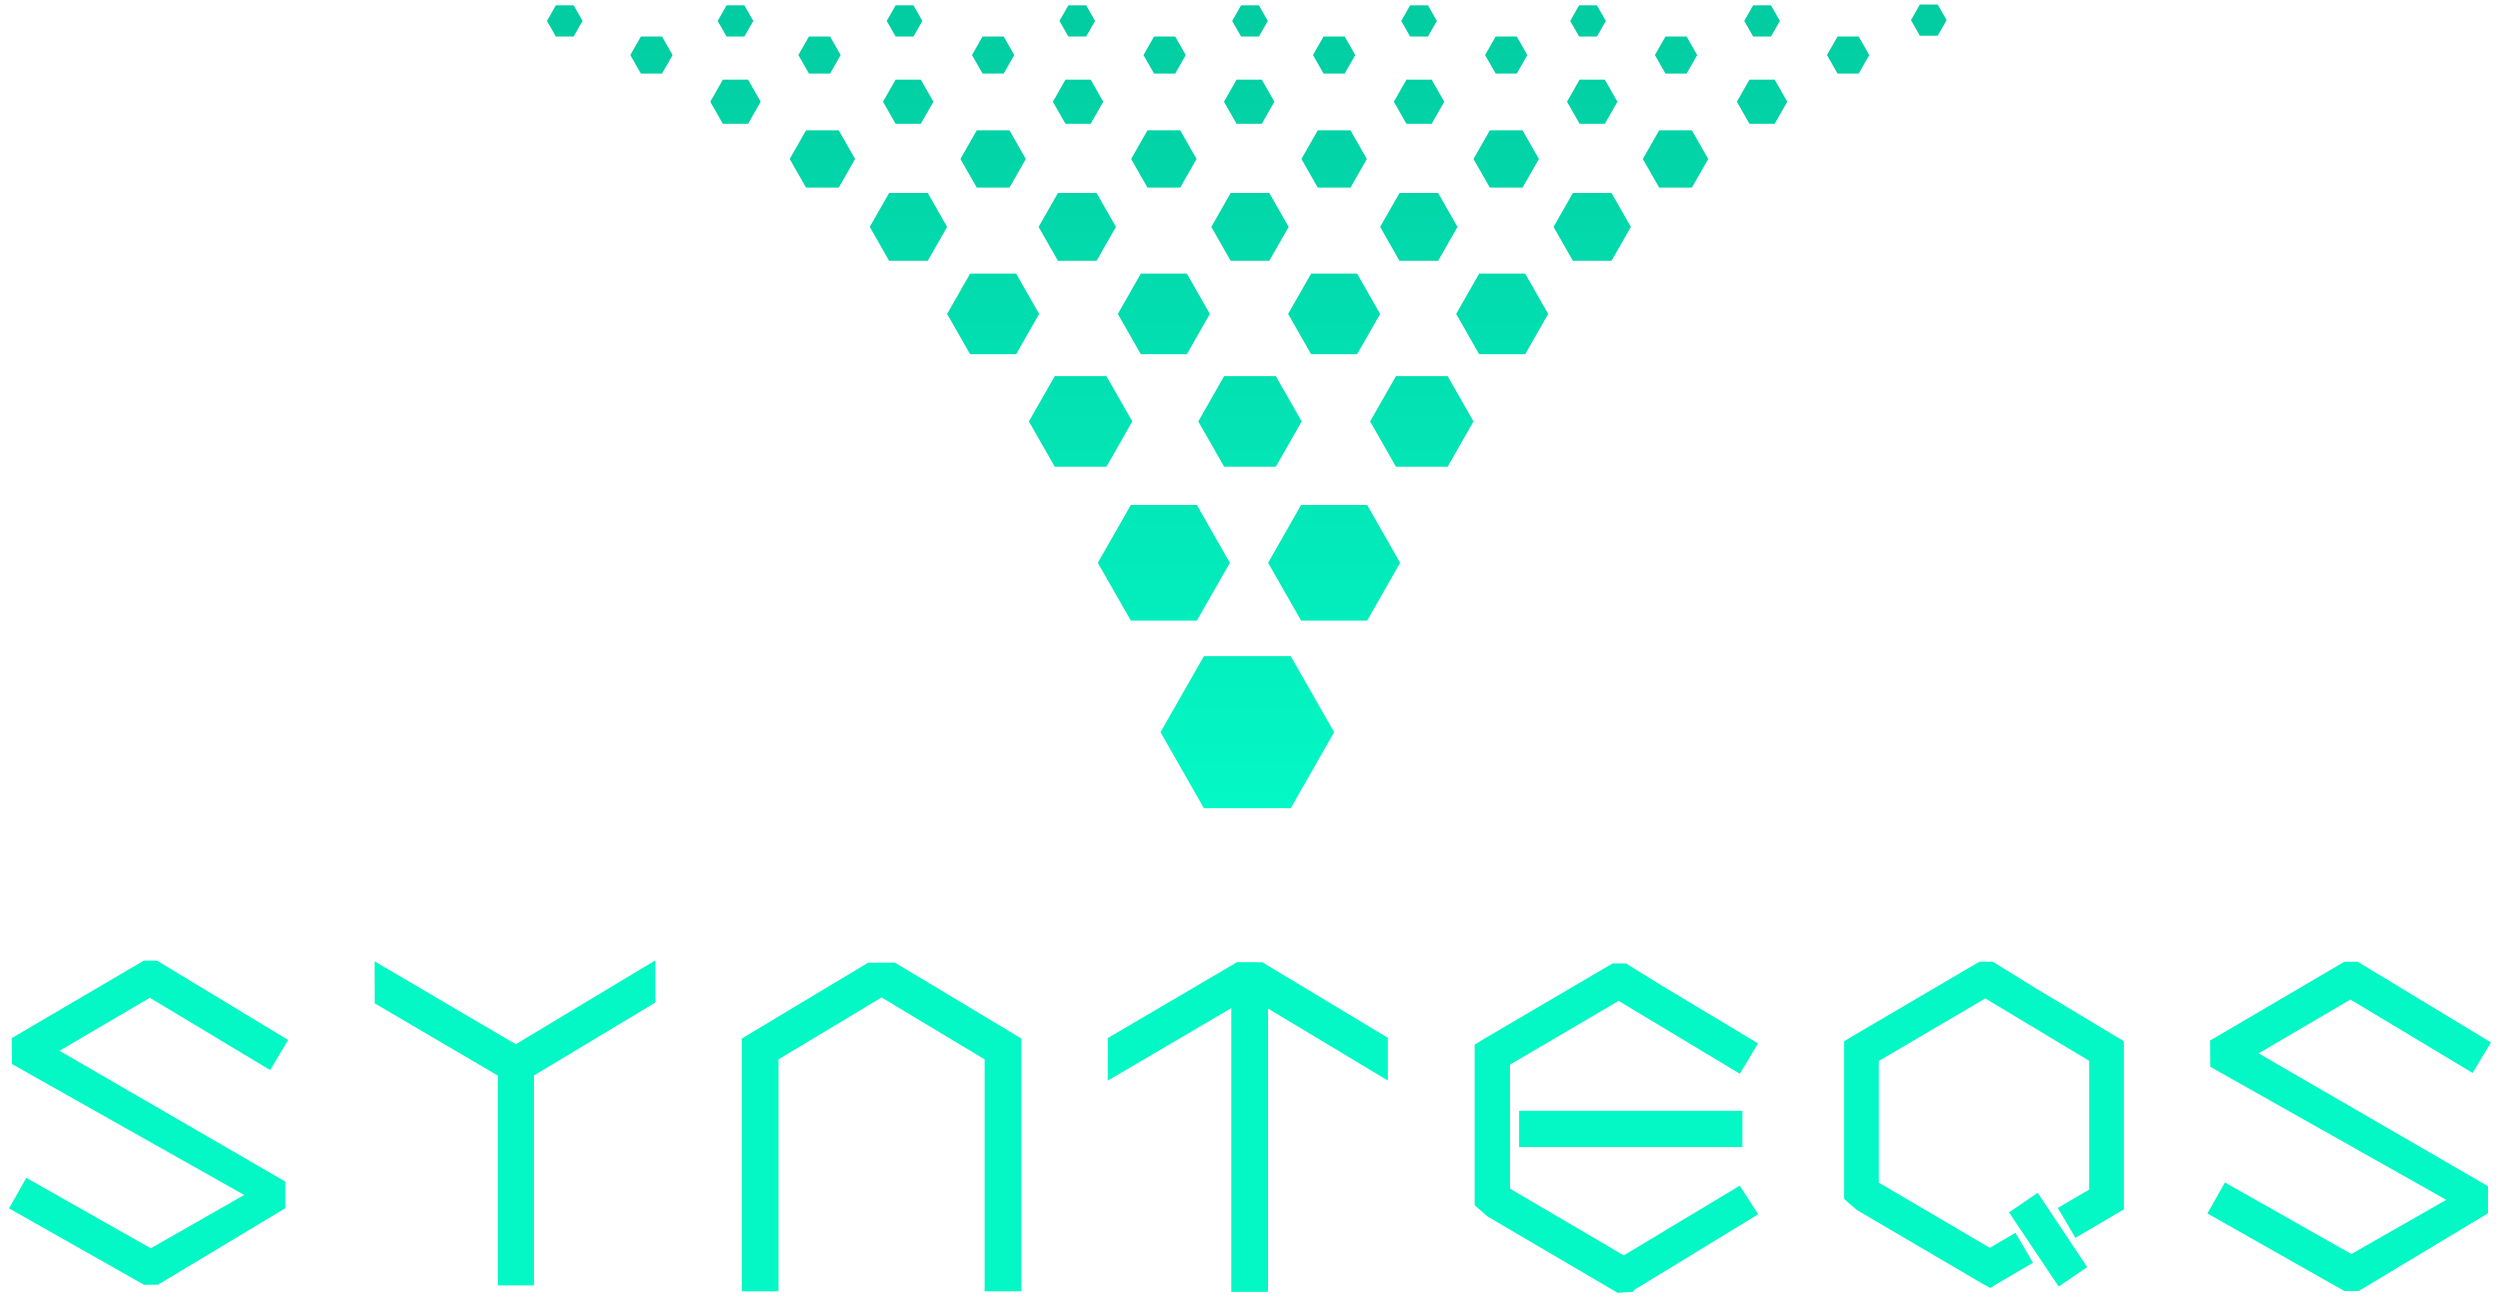 <svg width="184" height="96" viewBox="0 0 184 96" fill="none" xmlns="http://www.w3.org/2000/svg">
<path d="M48.233 73.787L39.3 79.154V94.603H36.64V79.164L27.576 73.844L27.57 70.756L37.962 76.855L48.234 70.682L48.233 73.787Z" fill="#03F8C5"/>
<path d="M11.027 73.436L19.88 78.755L21.209 76.544L11.554 70.701H10.586L0.863 76.407L0.877 78.311L17.973 87.95L11.097 91.874L1.938 86.69L0.666 88.937L10.603 94.561L11.628 94.554L20.995 88.925V86.963L4.378 77.338L11.027 73.436Z" fill="#03F8C5"/>
<path d="M172.99 73.564L181.983 78.968L183.333 76.722L173.525 70.786H172.542L162.664 76.583L162.679 78.517L180.046 88.309L173.061 92.295L163.756 87.029L162.464 89.311L172.558 95.025L173.6 95.017L183.115 89.299V87.305L166.235 77.528L172.99 73.564Z" fill="#03F8C5"/>
<path d="M128.045 87.266L119.507 92.397L111.136 87.485V78.356L119.129 73.665L128.05 79.026L129.39 76.796L122.252 72.507L119.673 70.909H118.685L109.176 76.49L108.534 76.886V88.704L109.487 89.534L119.06 95.153L120.214 95.074L120.303 94.92L129.404 89.371L128.045 87.266Z" fill="#03F8C5"/>
<path d="M128.239 81.758H111.806V84.422H128.239V81.758Z" fill="#03F8C5"/>
<path d="M102.145 79.527L93.325 74.228V95.079H90.623V74.199L81.531 79.534L81.537 76.399L91.05 70.815L92.902 70.822L102.145 76.382V79.527Z" fill="#03F8C5"/>
<path d="M147.865 89.232L151.519 94.689L153.615 93.257L149.974 87.793L147.865 89.232Z" fill="#03F8C5"/>
<path d="M156.187 76.556L149.821 72.731L146.666 70.782H145.685L136.353 76.258L135.727 76.632V88.239L136.662 89.053L145.912 94.481L146.496 94.792L146.852 94.566L149.627 92.937L148.335 90.736L146.454 91.84L138.279 87.042V78.087L146.12 73.485L153.764 78.078V87.55L151.457 88.904L152.749 91.105L156.317 89.011V76.648L156.187 76.556Z" fill="#03F8C5"/>
<path d="M75.17 76.436L65.868 70.853L64.883 70.851L63.897 70.853L54.596 76.436V95.044H57.296V77.97L64.883 73.412L72.469 77.97V95.044H75.17V76.436Z" fill="#03F8C5"/>
<path d="M88.608 59.485L85.414 53.889L88.608 48.293H94.998L98.192 53.889L94.998 59.485H88.608Z" fill="url(#paint0_linear_167_452)"/>
<path d="M95.763 45.678L93.333 41.423L95.763 37.166H100.622L103.051 41.423L100.622 45.678H95.763Z" fill="url(#paint1_linear_167_452)"/>
<path d="M83.23 45.678L80.8 41.423L83.23 37.166H88.089L90.519 41.423L88.089 45.678H83.23Z" fill="url(#paint2_linear_167_452)"/>
<path d="M102.743 34.35L100.84 31.017L102.743 27.685H106.547L108.45 31.017L106.547 34.35H102.743Z" fill="url(#paint3_linear_167_452)"/>
<path d="M108.867 26.071L107.174 23.105L108.867 20.139H112.254L113.947 23.105L112.254 26.071H108.867Z" fill="url(#paint4_linear_167_452)"/>
<path d="M115.763 19.193L114.34 16.7L115.763 14.207H118.61L120.033 16.7L118.61 19.193H115.763Z" fill="url(#paint5_linear_167_452)"/>
<path d="M122.116 13.809L120.912 11.701L122.116 9.592H124.523L125.727 11.701L124.523 13.809H122.116Z" fill="url(#paint6_linear_167_452)"/>
<path d="M128.761 9.113L127.833 7.488L128.761 5.863H130.616L131.544 7.488L130.616 9.113H128.761Z" fill="url(#paint7_linear_167_452)"/>
<path d="M116.259 9.113L115.331 7.488L116.259 5.863H118.115L119.043 7.488L118.115 9.113H116.259Z" fill="url(#paint8_linear_167_452)"/>
<path d="M103.515 9.113L102.587 7.488L103.515 5.863H105.371L106.299 7.488L105.371 9.113H103.515Z" fill="url(#paint9_linear_167_452)"/>
<path d="M91.014 9.113L90.085 7.488L91.014 5.863H92.869L93.797 7.488L92.869 9.113H91.014Z" fill="url(#paint10_linear_167_452)"/>
<path d="M78.418 9.113L77.49 7.488L78.418 5.863H80.273L81.201 7.488L80.273 9.113H78.418Z" fill="url(#paint11_linear_167_452)"/>
<path d="M65.916 9.113L64.987 7.488L65.916 5.863H67.771L68.7 7.488L67.771 9.113H65.916Z" fill="url(#paint12_linear_167_452)"/>
<path d="M53.204 9.113L52.276 7.488L53.204 5.863H55.059L55.987 7.488L55.059 9.113H53.204Z" fill="url(#paint13_linear_167_452)"/>
<path d="M47.169 5.415L46.391 4.052L47.169 2.689H48.725L49.504 4.052L48.725 5.415H47.169Z" fill="url(#paint14_linear_167_452)"/>
<path d="M59.538 5.415L58.76 4.052L59.538 2.689H61.094L61.872 4.052L61.094 5.415H59.538Z" fill="url(#paint15_linear_167_452)"/>
<path d="M72.316 5.415L71.538 4.052L72.316 2.689H73.873L74.651 4.052L73.873 5.415H72.316Z" fill="url(#paint16_linear_167_452)"/>
<path d="M84.939 5.415L84.161 4.052L84.939 2.689H86.495L87.273 4.052L86.495 5.415H84.939Z" fill="url(#paint17_linear_167_452)"/>
<path d="M97.414 5.415L96.636 4.052L97.414 2.689H98.97L99.748 4.052L98.97 5.415H97.414Z" fill="url(#paint18_linear_167_452)"/>
<path d="M110.08 5.415L109.302 4.052L110.08 2.689H111.636L112.414 4.052L111.636 5.415H110.08Z" fill="url(#paint19_linear_167_452)"/>
<path d="M122.578 5.415L121.8 4.052L122.578 2.689H124.134L124.912 4.052L124.134 5.415H122.578Z" fill="url(#paint20_linear_167_452)"/>
<path d="M135.243 5.415L134.465 4.052L135.243 2.689H136.8L137.578 4.052L136.8 5.415H135.243Z" fill="url(#paint21_linear_167_452)"/>
<path d="M141.303 2.631L140.648 1.482L141.303 0.333H142.615L143.271 1.482L142.615 2.631H141.303Z" fill="url(#paint22_linear_167_452)"/>
<path d="M129.033 2.689L128.377 1.54L129.033 0.391H130.344L131 1.54L130.344 2.689H129.033Z" fill="url(#paint23_linear_167_452)"/>
<path d="M116.223 2.689L115.567 1.54L116.223 0.391H117.534L118.19 1.54L117.534 2.689H116.223Z" fill="url(#paint24_linear_167_452)"/>
<path d="M103.787 2.689L103.131 1.54L103.787 0.391H105.099L105.755 1.54L105.099 2.689H103.787Z" fill="url(#paint25_linear_167_452)"/>
<path d="M91.344 2.689L90.688 1.54L91.344 0.391H92.655L93.311 1.54L92.655 2.689H91.344Z" fill="url(#paint26_linear_167_452)"/>
<path d="M78.632 2.689L77.976 1.54L78.632 0.391H79.943L80.599 1.54L79.943 2.689H78.632Z" fill="url(#paint27_linear_167_452)"/>
<path d="M65.919 2.689L65.263 1.54L65.919 0.391H67.231L67.886 1.54L67.231 2.689H65.919Z" fill="url(#paint28_linear_167_452)"/>
<path d="M53.476 2.689L52.82 1.54L53.476 0.391H54.787L55.443 1.54L54.787 2.689H53.476Z" fill="url(#paint29_linear_167_452)"/>
<path d="M40.911 2.689L40.255 1.54L40.911 0.391H42.222L42.878 1.54L42.222 2.689H40.911Z" fill="url(#paint30_linear_167_452)"/>
<path d="M109.654 13.809L108.45 11.701L109.654 9.592H112.061L113.265 11.701L112.061 13.809H109.654Z" fill="url(#paint31_linear_167_452)"/>
<path d="M96.989 13.809L95.785 11.701L96.989 9.592H99.396L100.6 11.701L99.396 13.809H96.989Z" fill="url(#paint32_linear_167_452)"/>
<path d="M84.456 13.809L83.252 11.701L84.456 9.592H86.863L88.067 11.701L86.863 13.809H84.456Z" fill="url(#paint33_linear_167_452)"/>
<path d="M71.891 13.809L70.687 11.701L71.891 9.592H74.298L75.502 11.701L74.298 13.809H71.891Z" fill="url(#paint34_linear_167_452)"/>
<path d="M59.326 13.809L58.122 11.701L59.326 9.592H61.733L62.937 11.701L61.733 13.809H59.326Z" fill="url(#paint35_linear_167_452)"/>
<path d="M103.002 19.193L101.579 16.7L103.002 14.207H105.849L107.272 16.7L105.849 19.193H103.002Z" fill="url(#paint36_linear_167_452)"/>
<path d="M90.576 19.193L89.153 16.7L90.576 14.207H93.422L94.846 16.7L93.422 19.193H90.576Z" fill="url(#paint37_linear_167_452)"/>
<path d="M77.864 19.193L76.441 16.7L77.864 14.207H80.711L82.134 16.7L80.711 19.193H77.864Z" fill="url(#paint38_linear_167_452)"/>
<path d="M65.438 19.193L64.014 16.7L65.438 14.207H68.285L69.708 16.7L68.285 19.193H65.438Z" fill="url(#paint39_linear_167_452)"/>
<path d="M83.966 26.071L82.273 23.105L83.966 20.139H87.353L89.046 23.105L87.353 26.071H83.966Z" fill="url(#paint40_linear_167_452)"/>
<path d="M96.499 26.071L94.806 23.105L96.499 20.139H99.885L101.579 23.105L99.885 26.071H96.499Z" fill="url(#paint41_linear_167_452)"/>
<path d="M71.401 26.071L69.708 23.105L71.401 20.139H74.788L76.481 23.105L74.788 26.071H71.401Z" fill="url(#paint42_linear_167_452)"/>
<path d="M90.097 34.35L88.194 31.017L90.097 27.685H93.902L95.805 31.017L93.902 34.35H90.097Z" fill="url(#paint43_linear_167_452)"/>
<path d="M77.63 34.35L75.727 31.017L77.63 27.685H81.435L83.338 31.017L81.435 34.35H77.63Z" fill="url(#paint44_linear_167_452)"/>
<defs>
<linearGradient id="paint0_linear_167_452" x1="91.763" y1="0.333" x2="91.763" y2="59.485" gradientUnits="userSpaceOnUse">
<stop stop-color="#02CCA1"/>
<stop offset="1" stop-color="#03F8C5"/>
</linearGradient>
<linearGradient id="paint1_linear_167_452" x1="91.763" y1="0.333" x2="91.763" y2="59.485" gradientUnits="userSpaceOnUse">
<stop stop-color="#02CCA1"/>
<stop offset="1" stop-color="#03F8C5"/>
</linearGradient>
<linearGradient id="paint2_linear_167_452" x1="91.763" y1="0.333" x2="91.763" y2="59.485" gradientUnits="userSpaceOnUse">
<stop stop-color="#02CCA1"/>
<stop offset="1" stop-color="#03F8C5"/>
</linearGradient>
<linearGradient id="paint3_linear_167_452" x1="91.763" y1="0.333" x2="91.763" y2="59.485" gradientUnits="userSpaceOnUse">
<stop stop-color="#02CCA1"/>
<stop offset="1" stop-color="#03F8C5"/>
</linearGradient>
<linearGradient id="paint4_linear_167_452" x1="91.763" y1="0.333" x2="91.763" y2="59.485" gradientUnits="userSpaceOnUse">
<stop stop-color="#02CCA1"/>
<stop offset="1" stop-color="#03F8C5"/>
</linearGradient>
<linearGradient id="paint5_linear_167_452" x1="91.763" y1="0.333" x2="91.763" y2="59.485" gradientUnits="userSpaceOnUse">
<stop stop-color="#02CCA1"/>
<stop offset="1" stop-color="#03F8C5"/>
</linearGradient>
<linearGradient id="paint6_linear_167_452" x1="91.763" y1="0.333" x2="91.763" y2="59.485" gradientUnits="userSpaceOnUse">
<stop stop-color="#02CCA1"/>
<stop offset="1" stop-color="#03F8C5"/>
</linearGradient>
<linearGradient id="paint7_linear_167_452" x1="91.763" y1="0.333" x2="91.763" y2="59.485" gradientUnits="userSpaceOnUse">
<stop stop-color="#02CCA1"/>
<stop offset="1" stop-color="#03F8C5"/>
</linearGradient>
<linearGradient id="paint8_linear_167_452" x1="91.763" y1="0.333" x2="91.763" y2="59.485" gradientUnits="userSpaceOnUse">
<stop stop-color="#02CCA1"/>
<stop offset="1" stop-color="#03F8C5"/>
</linearGradient>
<linearGradient id="paint9_linear_167_452" x1="91.763" y1="0.333" x2="91.763" y2="59.485" gradientUnits="userSpaceOnUse">
<stop stop-color="#02CCA1"/>
<stop offset="1" stop-color="#03F8C5"/>
</linearGradient>
<linearGradient id="paint10_linear_167_452" x1="91.763" y1="0.333" x2="91.763" y2="59.485" gradientUnits="userSpaceOnUse">
<stop stop-color="#02CCA1"/>
<stop offset="1" stop-color="#03F8C5"/>
</linearGradient>
<linearGradient id="paint11_linear_167_452" x1="91.763" y1="0.333" x2="91.763" y2="59.485" gradientUnits="userSpaceOnUse">
<stop stop-color="#02CCA1"/>
<stop offset="1" stop-color="#03F8C5"/>
</linearGradient>
<linearGradient id="paint12_linear_167_452" x1="91.763" y1="0.333" x2="91.763" y2="59.485" gradientUnits="userSpaceOnUse">
<stop stop-color="#02CCA1"/>
<stop offset="1" stop-color="#03F8C5"/>
</linearGradient>
<linearGradient id="paint13_linear_167_452" x1="91.763" y1="0.333" x2="91.763" y2="59.485" gradientUnits="userSpaceOnUse">
<stop stop-color="#02CCA1"/>
<stop offset="1" stop-color="#03F8C5"/>
</linearGradient>
<linearGradient id="paint14_linear_167_452" x1="91.763" y1="0.333" x2="91.763" y2="59.485" gradientUnits="userSpaceOnUse">
<stop stop-color="#02CCA1"/>
<stop offset="1" stop-color="#03F8C5"/>
</linearGradient>
<linearGradient id="paint15_linear_167_452" x1="91.763" y1="0.333" x2="91.763" y2="59.485" gradientUnits="userSpaceOnUse">
<stop stop-color="#02CCA1"/>
<stop offset="1" stop-color="#03F8C5"/>
</linearGradient>
<linearGradient id="paint16_linear_167_452" x1="91.763" y1="0.333" x2="91.763" y2="59.485" gradientUnits="userSpaceOnUse">
<stop stop-color="#02CCA1"/>
<stop offset="1" stop-color="#03F8C5"/>
</linearGradient>
<linearGradient id="paint17_linear_167_452" x1="91.763" y1="0.333" x2="91.763" y2="59.485" gradientUnits="userSpaceOnUse">
<stop stop-color="#02CCA1"/>
<stop offset="1" stop-color="#03F8C5"/>
</linearGradient>
<linearGradient id="paint18_linear_167_452" x1="91.763" y1="0.333" x2="91.763" y2="59.485" gradientUnits="userSpaceOnUse">
<stop stop-color="#02CCA1"/>
<stop offset="1" stop-color="#03F8C5"/>
</linearGradient>
<linearGradient id="paint19_linear_167_452" x1="91.763" y1="0.333" x2="91.763" y2="59.485" gradientUnits="userSpaceOnUse">
<stop stop-color="#02CCA1"/>
<stop offset="1" stop-color="#03F8C5"/>
</linearGradient>
<linearGradient id="paint20_linear_167_452" x1="91.763" y1="0.333" x2="91.763" y2="59.485" gradientUnits="userSpaceOnUse">
<stop stop-color="#02CCA1"/>
<stop offset="1" stop-color="#03F8C5"/>
</linearGradient>
<linearGradient id="paint21_linear_167_452" x1="91.763" y1="0.333" x2="91.763" y2="59.485" gradientUnits="userSpaceOnUse">
<stop stop-color="#02CCA1"/>
<stop offset="1" stop-color="#03F8C5"/>
</linearGradient>
<linearGradient id="paint22_linear_167_452" x1="91.763" y1="0.333" x2="91.763" y2="59.485" gradientUnits="userSpaceOnUse">
<stop stop-color="#02CCA1"/>
<stop offset="1" stop-color="#03F8C5"/>
</linearGradient>
<linearGradient id="paint23_linear_167_452" x1="91.763" y1="0.333" x2="91.763" y2="59.485" gradientUnits="userSpaceOnUse">
<stop stop-color="#02CCA1"/>
<stop offset="1" stop-color="#03F8C5"/>
</linearGradient>
<linearGradient id="paint24_linear_167_452" x1="91.763" y1="0.333" x2="91.763" y2="59.485" gradientUnits="userSpaceOnUse">
<stop stop-color="#02CCA1"/>
<stop offset="1" stop-color="#03F8C5"/>
</linearGradient>
<linearGradient id="paint25_linear_167_452" x1="91.763" y1="0.333" x2="91.763" y2="59.485" gradientUnits="userSpaceOnUse">
<stop stop-color="#02CCA1"/>
<stop offset="1" stop-color="#03F8C5"/>
</linearGradient>
<linearGradient id="paint26_linear_167_452" x1="91.763" y1="0.333" x2="91.763" y2="59.485" gradientUnits="userSpaceOnUse">
<stop stop-color="#02CCA1"/>
<stop offset="1" stop-color="#03F8C5"/>
</linearGradient>
<linearGradient id="paint27_linear_167_452" x1="91.763" y1="0.333" x2="91.763" y2="59.485" gradientUnits="userSpaceOnUse">
<stop stop-color="#02CCA1"/>
<stop offset="1" stop-color="#03F8C5"/>
</linearGradient>
<linearGradient id="paint28_linear_167_452" x1="91.763" y1="0.333" x2="91.763" y2="59.485" gradientUnits="userSpaceOnUse">
<stop stop-color="#02CCA1"/>
<stop offset="1" stop-color="#03F8C5"/>
</linearGradient>
<linearGradient id="paint29_linear_167_452" x1="91.763" y1="0.333" x2="91.763" y2="59.485" gradientUnits="userSpaceOnUse">
<stop stop-color="#02CCA1"/>
<stop offset="1" stop-color="#03F8C5"/>
</linearGradient>
<linearGradient id="paint30_linear_167_452" x1="91.763" y1="0.333" x2="91.763" y2="59.485" gradientUnits="userSpaceOnUse">
<stop stop-color="#02CCA1"/>
<stop offset="1" stop-color="#03F8C5"/>
</linearGradient>
<linearGradient id="paint31_linear_167_452" x1="91.763" y1="0.333" x2="91.763" y2="59.485" gradientUnits="userSpaceOnUse">
<stop stop-color="#02CCA1"/>
<stop offset="1" stop-color="#03F8C5"/>
</linearGradient>
<linearGradient id="paint32_linear_167_452" x1="91.763" y1="0.333" x2="91.763" y2="59.485" gradientUnits="userSpaceOnUse">
<stop stop-color="#02CCA1"/>
<stop offset="1" stop-color="#03F8C5"/>
</linearGradient>
<linearGradient id="paint33_linear_167_452" x1="91.763" y1="0.333" x2="91.763" y2="59.485" gradientUnits="userSpaceOnUse">
<stop stop-color="#02CCA1"/>
<stop offset="1" stop-color="#03F8C5"/>
</linearGradient>
<linearGradient id="paint34_linear_167_452" x1="91.763" y1="0.333" x2="91.763" y2="59.485" gradientUnits="userSpaceOnUse">
<stop stop-color="#02CCA1"/>
<stop offset="1" stop-color="#03F8C5"/>
</linearGradient>
<linearGradient id="paint35_linear_167_452" x1="91.763" y1="0.333" x2="91.763" y2="59.485" gradientUnits="userSpaceOnUse">
<stop stop-color="#02CCA1"/>
<stop offset="1" stop-color="#03F8C5"/>
</linearGradient>
<linearGradient id="paint36_linear_167_452" x1="91.763" y1="0.333" x2="91.763" y2="59.485" gradientUnits="userSpaceOnUse">
<stop stop-color="#02CCA1"/>
<stop offset="1" stop-color="#03F8C5"/>
</linearGradient>
<linearGradient id="paint37_linear_167_452" x1="91.763" y1="0.333" x2="91.763" y2="59.485" gradientUnits="userSpaceOnUse">
<stop stop-color="#02CCA1"/>
<stop offset="1" stop-color="#03F8C5"/>
</linearGradient>
<linearGradient id="paint38_linear_167_452" x1="91.763" y1="0.333" x2="91.763" y2="59.485" gradientUnits="userSpaceOnUse">
<stop stop-color="#02CCA1"/>
<stop offset="1" stop-color="#03F8C5"/>
</linearGradient>
<linearGradient id="paint39_linear_167_452" x1="91.763" y1="0.333" x2="91.763" y2="59.485" gradientUnits="userSpaceOnUse">
<stop stop-color="#02CCA1"/>
<stop offset="1" stop-color="#03F8C5"/>
</linearGradient>
<linearGradient id="paint40_linear_167_452" x1="91.763" y1="0.333" x2="91.763" y2="59.485" gradientUnits="userSpaceOnUse">
<stop stop-color="#02CCA1"/>
<stop offset="1" stop-color="#03F8C5"/>
</linearGradient>
<linearGradient id="paint41_linear_167_452" x1="91.763" y1="0.333" x2="91.763" y2="59.485" gradientUnits="userSpaceOnUse">
<stop stop-color="#02CCA1"/>
<stop offset="1" stop-color="#03F8C5"/>
</linearGradient>
<linearGradient id="paint42_linear_167_452" x1="91.763" y1="0.333" x2="91.763" y2="59.485" gradientUnits="userSpaceOnUse">
<stop stop-color="#02CCA1"/>
<stop offset="1" stop-color="#03F8C5"/>
</linearGradient>
<linearGradient id="paint43_linear_167_452" x1="91.763" y1="0.333" x2="91.763" y2="59.485" gradientUnits="userSpaceOnUse">
<stop stop-color="#02CCA1"/>
<stop offset="1" stop-color="#03F8C5"/>
</linearGradient>
<linearGradient id="paint44_linear_167_452" x1="91.763" y1="0.333" x2="91.763" y2="59.485" gradientUnits="userSpaceOnUse">
<stop stop-color="#02CCA1"/>
<stop offset="1" stop-color="#03F8C5"/>
</linearGradient>
</defs>
</svg>
